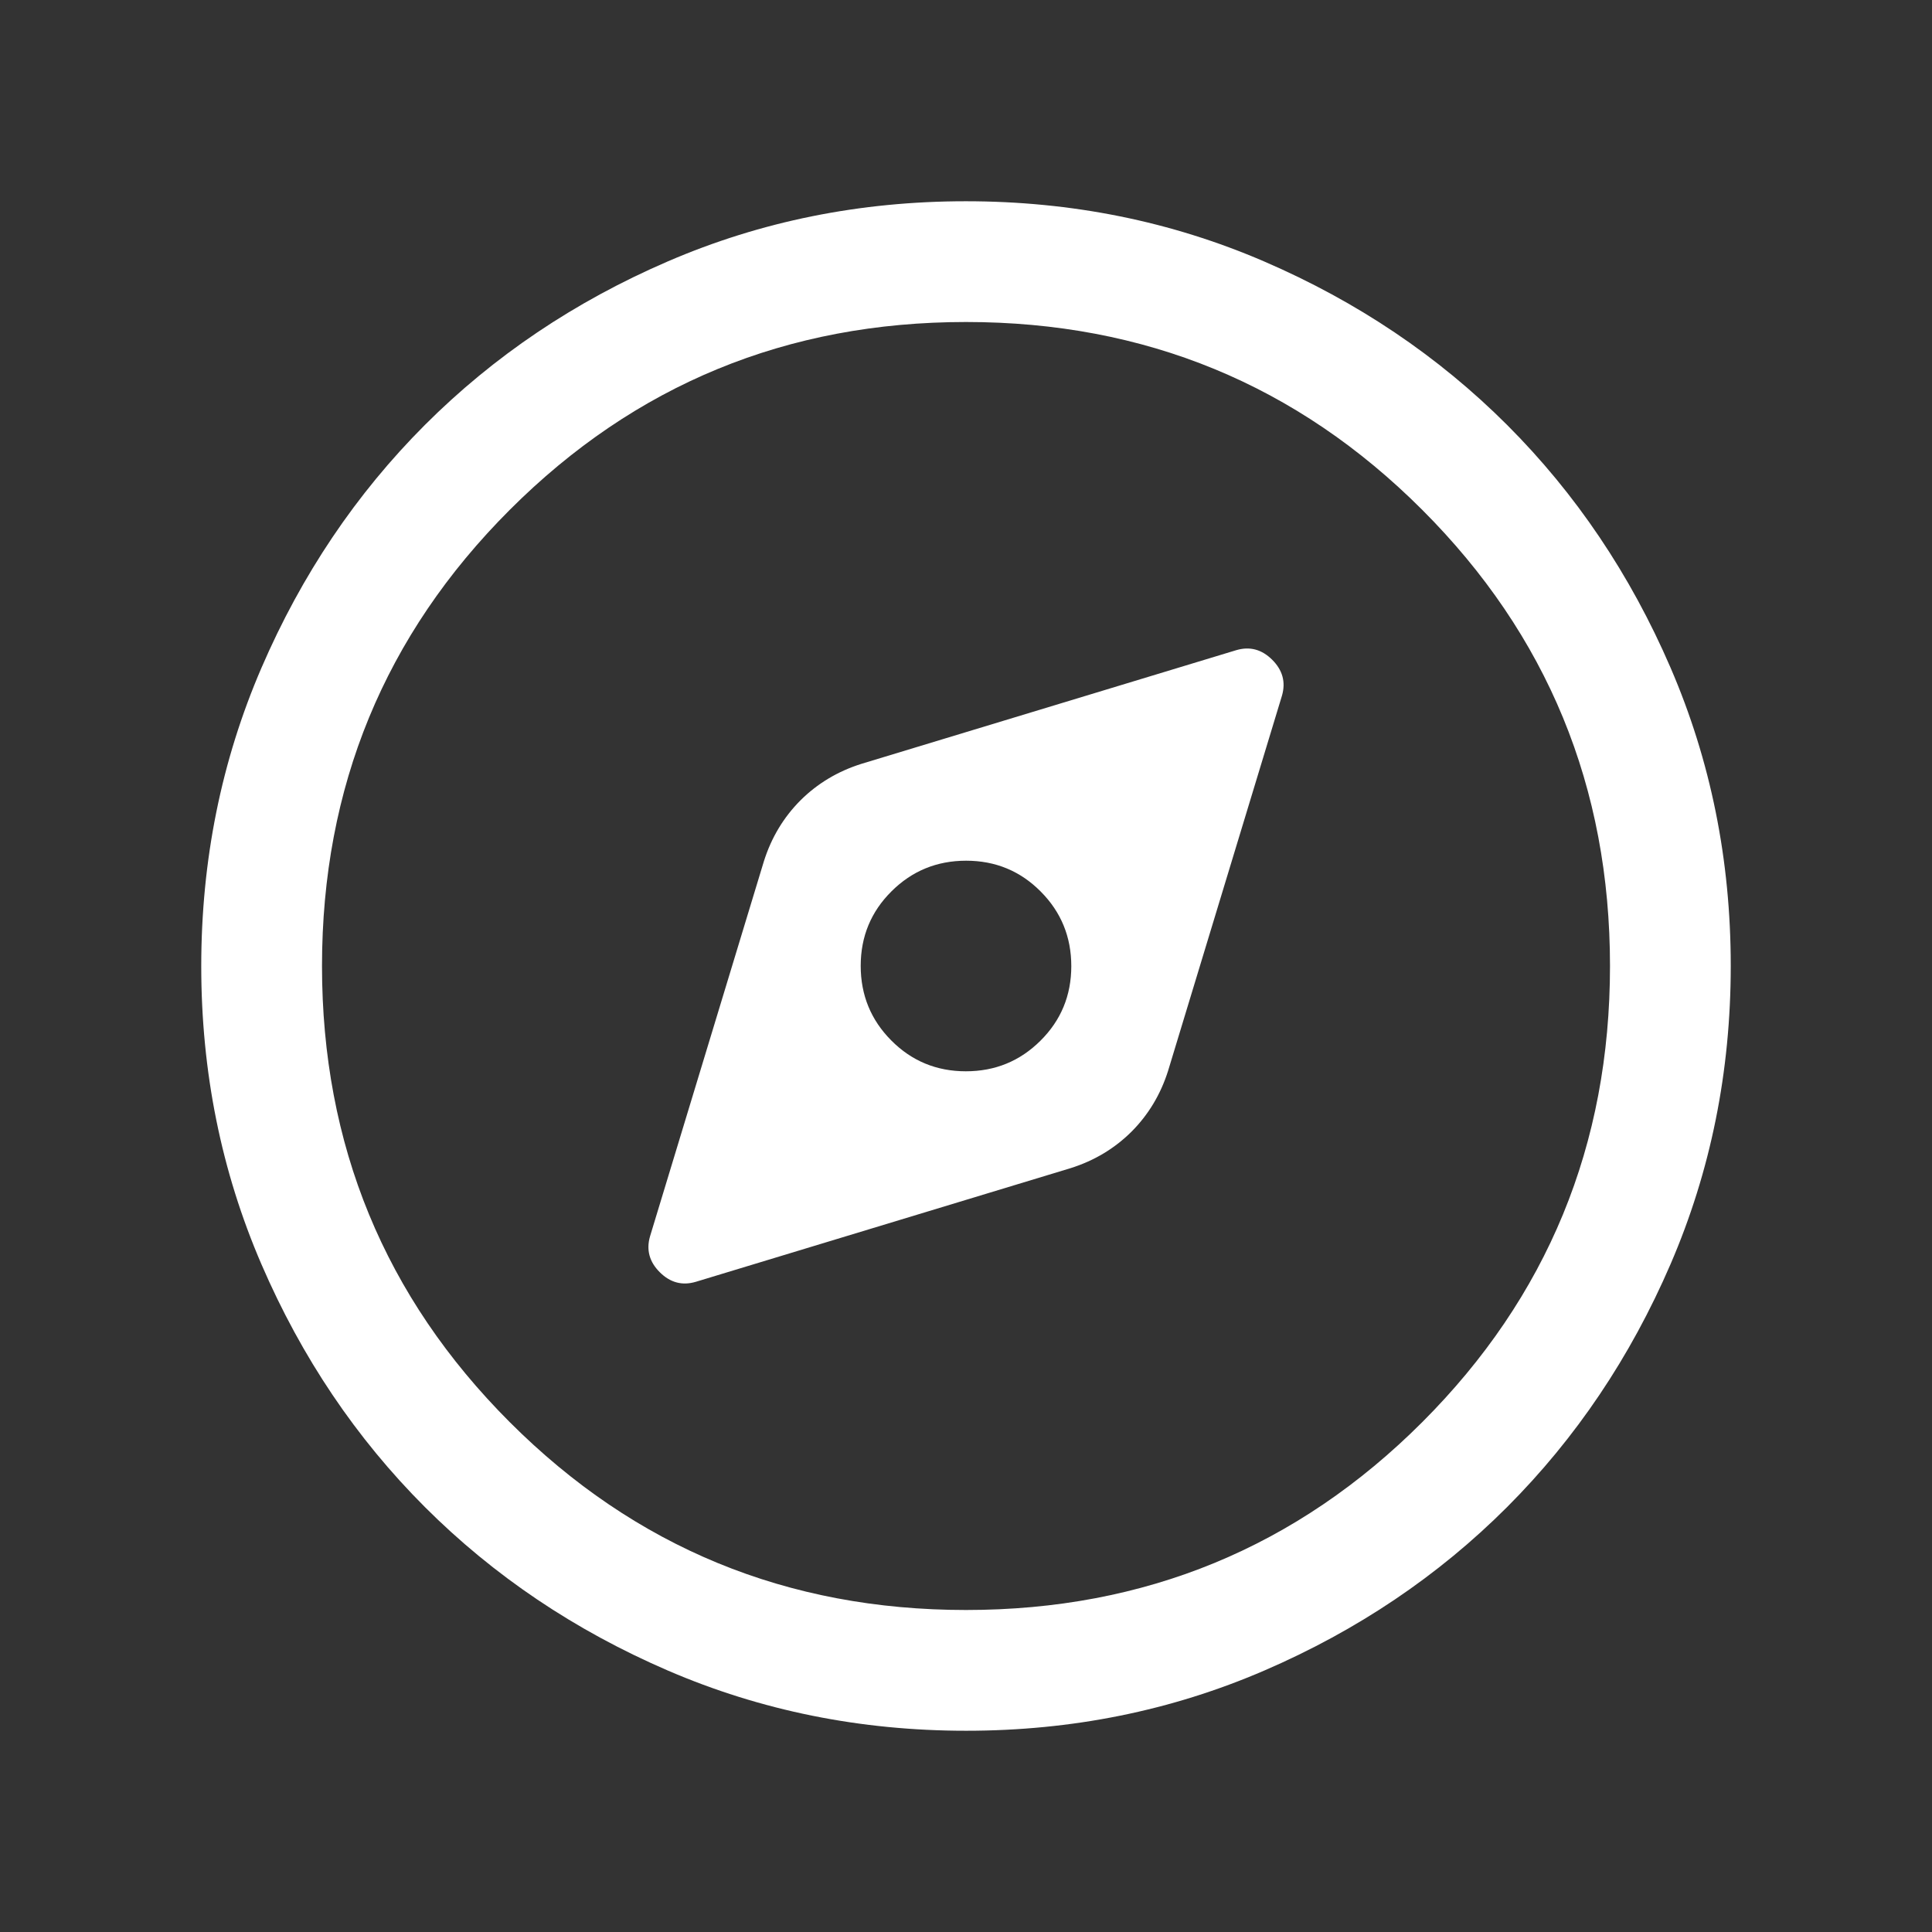 <svg width="24" height="24" viewBox="0 0 24 24" fill="none" xmlns="http://www.w3.org/2000/svg">
<rect x="0" y="0" width="24" height="24" fill="#333333" stroke="none"/>
<g clip-path="url(#clip0_11_8636)">
<path d="M8.644 15.923L13.3 14.511C13.595 14.418 13.847 14.266 14.057 14.057C14.266 13.847 14.418 13.595 14.511 13.3L15.925 8.642C15.974 8.473 15.933 8.324 15.803 8.195C15.673 8.066 15.524 8.027 15.356 8.077L10.7 9.489C10.405 9.582 10.153 9.734 9.943 9.943C9.734 10.153 9.582 10.405 9.489 10.7L8.075 15.358C8.026 15.527 8.067 15.676 8.197 15.805C8.327 15.934 8.476 15.973 8.644 15.923ZM11.998 13.308C11.634 13.308 11.325 13.18 11.072 12.925C10.819 12.671 10.692 12.362 10.692 11.998C10.692 11.634 10.82 11.325 11.075 11.072C11.329 10.819 11.638 10.692 12.002 10.692C12.366 10.692 12.675 10.82 12.928 11.075C13.181 11.329 13.308 11.638 13.308 12.002C13.308 12.366 13.18 12.675 12.925 12.928C12.671 13.181 12.362 13.308 11.998 13.308ZM12.002 21.5C10.688 21.5 9.453 21.251 8.296 20.752C7.14 20.253 6.135 19.577 5.279 18.722C4.424 17.867 3.747 16.862 3.248 15.706C2.749 14.55 2.5 13.316 2.5 12.002C2.5 10.688 2.749 9.453 3.248 8.296C3.747 7.14 4.423 6.135 5.278 5.279C6.133 4.424 7.138 3.747 8.294 3.248C9.45 2.749 10.684 2.5 11.998 2.5C13.312 2.5 14.547 2.749 15.704 3.248C16.86 3.747 17.865 4.423 18.721 5.278C19.576 6.133 20.253 7.138 20.752 8.294C21.251 9.45 21.5 10.684 21.5 11.998C21.5 13.312 21.251 14.547 20.752 15.704C20.253 16.86 19.577 17.865 18.722 18.721C17.867 19.576 16.862 20.253 15.706 20.752C14.55 21.251 13.316 21.5 12.002 21.5ZM12 20C14.223 20 16.112 19.222 17.667 17.667C19.222 16.112 20 14.223 20 12C20 9.777 19.222 7.888 17.667 6.333C16.112 4.778 14.223 4 12 4C9.777 4 7.888 4.778 6.333 6.333C4.778 7.888 4 9.777 4 12C4 14.223 4.778 16.112 6.333 17.667C7.888 19.222 9.777 20 12 20Z" fill="white"/>
</g>
<defs>
<clipPath id="clip0_11_8636">
<rect width="24" height="24" fill="white"/>
</clipPath>
</defs>
</svg>

